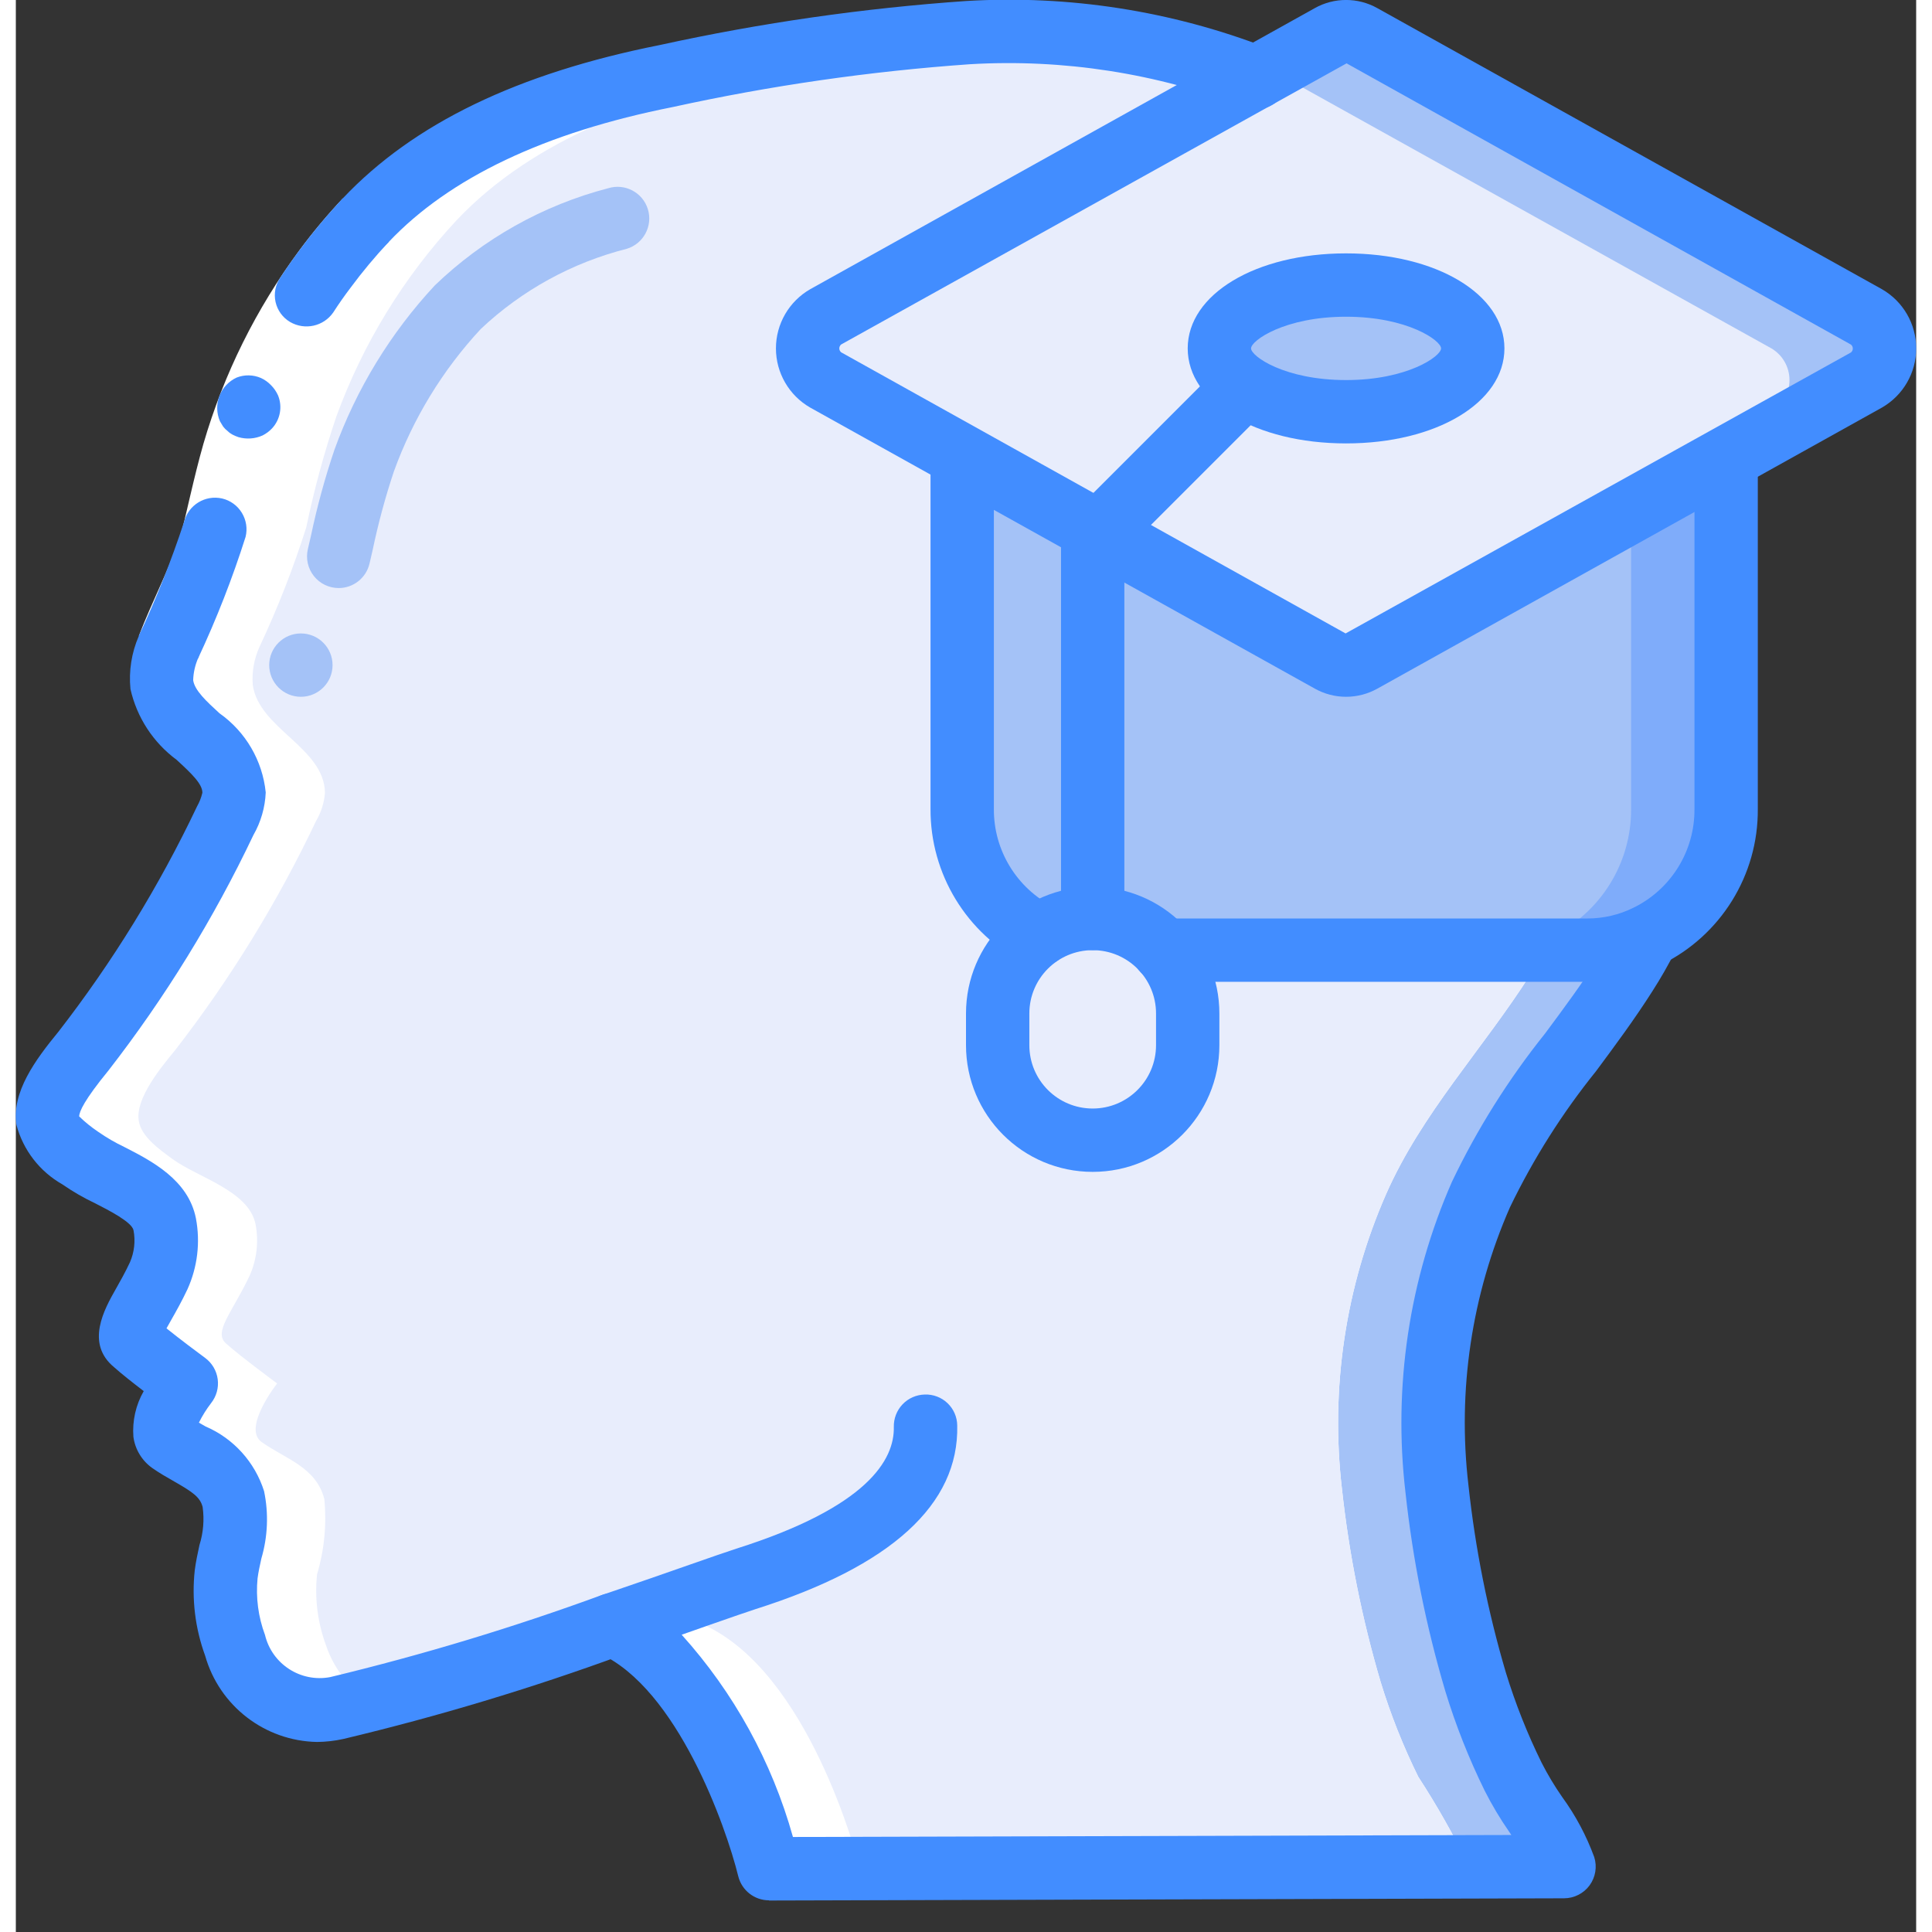 <?xml version="1.0" encoding="UTF-8"?>
<svg xmlns="http://www.w3.org/2000/svg" xmlns:xlink="http://www.w3.org/1999/xlink" width="512" height="512" viewBox="0 0 60 61" version="1.1"><rect x="0" y="0" width="60" height="61" fill="#333333" stroke="none"/><!-- Generator: Sketch 51.3 (57544) - http://www.bohemiancoding.com/sketch --><title>024 - Education</title><desc>Created with Sketch.</desc><defs/><g id="Page-1" stroke="none" stroke-width="1" fill="none" fill-rule="evenodd"><g id="024---Education" transform="translate(-1, -1)" fill-rule="nonzero"><path d="M47.26,38.71 C45.98,41.632 45.501,44.842 45.87,48.01 C46.095,50.072 46.503,52.11 47.09,54.1 C47.405,55.131 47.803,56.134 48.28,57.1 C48.872,58.009 49.406,58.954 49.88,59.93 L24.78,60 L24.78,59.99 C24.7,59.69 23.19,53.81 19.85,52.3 C19.23,52.52 18.57,52.74 17.9,52.97 C15.679,53.74 13.419,54.395 11.13,54.93 C10.499,55.081 9.835,54.988 9.27,54.67 C8.627,54.274 8.148,53.66 7.92,52.94 C7.658,52.228 7.562,51.465 7.64,50.71 C7.87,49.939 7.948,49.131 7.87,48.33 C7.61,47.32 6.65,47.07 5.89,46.53 C5.27,46.09 6.38,44.68 6.38,44.68 C6.38,44.68 5.2,43.81 4.78,43.43 C4.34,43.07 4.96,42.45 5.51,41.28 C5.737,40.772 5.803,40.207 5.7,39.66 C5.49,38.59 3.87,38.18 3.07,37.59 C2.69,37.31 2.08,36.89 2.01,36.38 C1.9,35.67 2.74,34.67 3.15,34.17 C4.895,31.922 6.39,29.491 7.61,26.92 C7.77,26.649 7.866,26.344 7.89,26.03 C7.87,24.6 5.8,24.01 5.61,22.62 C5.58,22.212 5.652,21.803 5.82,21.43 C6.397,20.204 6.891,18.941 7.3,17.65 C7.546,16.465 7.863,15.297 8.25,14.15 C9.089,11.85 10.381,9.741 12.05,7.95 C14.5,5.36 18.12,4.08 21.54,3.4 C24.581,2.735 27.666,2.284 30.77,2.05 C30.87,2.04 30.97,2.04 31.07,2.03 C37.47,1.71 42.53,3.88 47.49,7.76 C50.193,9.776 52.168,12.615 53.12,15.85 C53.845,18.521 54.185,21.283 54.13,24.05 C54.111,26.783 53.313,29.454 51.83,31.75 C50.34,34.1 48.39,36.14 47.26,38.71 Z" id="Shape" fill="#A4C2F7"/><path d="M44.26,38.71 C42.98,41.632 42.501,44.842 42.87,48.01 C43.095,50.072 43.503,52.11 44.09,54.1 C44.405,55.131 44.803,56.134 45.28,57.1 C45.872,58.009 46.406,58.954 46.88,59.93 L27.65,59.98 L24.78,59.99 C24.71,59.72 23.5,55.02 20.87,52.93 C20.557,52.679 20.214,52.468 19.85,52.3 C19.82,52.31 19.8,52.32 19.77,52.33 C19.17,52.54 18.54,52.75 17.9,52.97 C17.89,52.96 17.87,52.95 17.86,52.94 C17.556,52.679 17.216,52.464 16.85,52.3 C15.16,52.89 13.21,53.54 11.43,54.07 C10.67,54.3 9.94,54.5 9.27,54.67 C8.627,54.274 8.148,53.66 7.92,52.94 C7.658,52.228 7.562,51.465 7.64,50.71 C7.87,49.939 7.948,49.131 7.87,48.33 C7.61,47.32 6.65,47.07 5.89,46.53 C5.27,46.09 6.38,44.68 6.38,44.68 C6.38,44.68 5.2,43.81 4.78,43.43 C4.34,43.07 4.96,42.45 5.51,41.28 C5.737,40.772 5.803,40.207 5.7,39.66 C5.49,38.59 3.87,38.18 3.07,37.59 C2.69,37.31 2.08,36.89 2.01,36.38 C1.9,35.67 2.74,34.67 3.15,34.17 C4.895,31.922 6.39,29.491 7.61,26.92 C7.77,26.649 7.866,26.344 7.89,26.03 C7.87,24.6 5.8,24.01 5.61,22.62 C5.58,22.212 5.652,21.803 5.82,21.43 C6.397,20.204 6.891,18.941 7.3,17.65 C7.546,16.465 7.863,15.297 8.25,14.15 C9.089,11.85 10.381,9.741 12.05,7.95 C14.5,5.36 18.12,4.08 21.54,3.4 C24.581,2.735 27.666,2.284 30.77,2.05 C31.22,2.08 31.66,2.12 32.09,2.18 C36.665,2.841 40.961,4.775 44.49,7.76 C47.193,9.776 49.168,12.615 50.12,15.85 C50.845,18.521 51.185,21.283 51.13,24.05 C51.111,26.783 50.313,29.454 48.83,31.75 C47.34,34.1 45.39,36.14 44.26,38.71 Z" id="Shape" fill="#FFFFFF"/><path d="M44.26,38.71 C42.98,41.632 42.501,44.842 42.87,48.01 C43.095,50.072 43.503,52.11 44.09,54.1 C44.405,55.131 44.803,56.134 45.28,57.1 C45.872,58.009 46.406,58.954 46.88,59.93 L27.65,59.98 C27.55,59.6 26.03,53.8 22.72,52.3 C22.13,52.51 21.51,52.72 20.87,52.93 C20.839,52.948 20.805,52.961 20.77,52.97 C20.469,52.71 20.132,52.494 19.77,52.33 C19.75,52.32 19.74,52.31 19.72,52.3 C19.13,52.51 18.5,52.72 17.86,52.94 C15.91,53.59 13.82,54.25 12.14,54.67 C11.868,54.516 11.627,54.312 11.43,54.07 C11.145,53.738 10.928,53.355 10.79,52.94 C10.528,52.228 10.432,51.465 10.51,50.71 C10.74,49.939 10.818,49.131 10.74,48.33 C10.48,47.32 9.52,47.07 8.76,46.53 C8.14,46.09 9.25,44.68 9.25,44.68 C9.25,44.68 8.07,43.81 7.65,43.43 C7.21,43.07 7.83,42.45 8.38,41.28 C8.607,40.772 8.673,40.207 8.57,39.66 C8.36,38.59 6.74,38.18 5.94,37.59 C5.56,37.31 4.95,36.89 4.88,36.38 C4.77,35.67 5.61,34.67 6.02,34.17 C7.765,31.922 9.26,29.491 10.48,26.92 C10.64,26.649 10.736,26.344 10.76,26.03 C10.74,24.6 8.67,24.01 8.48,22.62 C8.45,22.212 8.522,21.803 8.69,21.43 C9.267,20.204 9.761,18.941 10.17,17.65 C10.416,16.465 10.733,15.297 11.12,14.15 C11.959,11.85 13.251,9.741 14.92,7.95 C17.37,5.36 20.99,4.08 24.41,3.4 C26.946,2.852 29.51,2.445 32.09,2.18 C36.665,2.841 40.961,4.775 44.49,7.76 C47.193,9.776 49.168,12.615 50.12,15.85 C50.845,18.521 51.185,21.283 51.13,24.05 C51.111,26.783 50.313,29.454 48.83,31.75 C47.34,34.1 45.39,36.14 44.26,38.71 Z" id="Shape" fill="#E8EDFC"/><path d="M55,15.19 L55,26.54 C55.009,28.246 54.042,29.808 52.51,30.56 C51.922,30.85 51.275,31 50.62,31 L37.23,31 L33.3,30.52 C31.811,29.752 30.876,28.216 30.88,26.54 L30.88,15.19 L55,15.19 Z" id="Shape" fill="#7FACFA"/><path d="M52,15.19 L52,26.54 C52.009,28.246 51.042,29.808 49.51,30.56 C48.922,30.85 48.275,31 47.62,31 L37.23,31 L33.3,30.52 C31.811,29.752 30.876,28.216 30.88,26.54 L30.88,15.19 L52,15.19 Z" id="Shape" fill="#A4C2F7"/><path d="M59.43,13 L43.5,21.87 C43.188,22.04 42.812,22.04 42.5,21.87 L42.4,21.81 L26.57,13 C26.217,12.791 26,12.411 26,12 C26,11.589 26.217,11.209 26.57,11 L40.6,3.19 L42.5,2.13 C42.812,1.96 43.188,1.96 43.5,2.13 L59.43,11 C59.783,11.209 60,11.589 60,12 C60,12.411 59.783,12.791 59.43,13 Z" id="Shape" fill="#A4C2F7"/><path d="M56.43,14 L42.4,21.81 L26.57,13 C26.217,12.791 26,12.411 26,12 C26,11.589 26.217,11.209 26.57,11 L40.6,3.19 L56.43,12 C56.783,12.209 57,12.589 57,13 C57,13.411 56.783,13.791 56.43,14 Z" id="Shape" fill="#E8EDFC"/><rect id="Rectangle-path" fill="#E8EDFC" x="32" y="30" width="6" height="7" rx="3"/><ellipse id="Oval" fill="#A4C2F7" cx="43" cy="12" rx="4" ry="2"/><path d="M4.885,21.074 C5.305,19.983 5.811,19.033 6.126,18.107 C6.204,17.877 6.272,17.649 6.326,17.423 L6.511,16.632 C6.636,16.1 6.767,15.558 6.923,15.012 C7.563,12.811 8.59,10.741 9.956,8.9 C10.379,8.329 10.836,7.784 11.323,7.266 L12.777,8.638 C12.344,9.099 11.938,9.585 11.562,10.093 C10.341,11.741 9.421,13.592 8.846,15.56 C8.705,16.06 8.581,16.567 8.458,17.09 L8.273,17.881 C8.201,18.181 8.114,18.474 8.018,18.756 C7.628,19.883 7.108,20.856 6.754,21.786 L4.885,21.074 Z" id="Shape" fill="#FFFFFF"/><path d="M7.513,16.739 C6.979,16.618 6.447,16.944 6.313,17.475 C5.909,18.702 5.432,19.904 4.885,21.075 L6.754,21.787 C7.337,20.542 7.838,19.261 8.254,17.951 C8.318,17.692 8.275,17.418 8.136,17.191 C7.997,16.963 7.773,16.8 7.513,16.739 Z" id="Shape" fill="#428DFF"/><path d="M12.777,8.636 L11.323,7.264 C10.836,7.782 10.379,8.328 9.956,8.9 C9.745,9.183 9.543,9.471 9.35,9.766 C9.196,9.99 9.141,10.268 9.2,10.533 C9.259,10.799 9.425,11.028 9.659,11.166 C10.122,11.436 10.715,11.306 11.021,10.866 C11.193,10.599 11.373,10.342 11.562,10.093 C11.938,9.584 12.344,9.098 12.777,8.636 Z" id="Shape" fill="#428DFF"/><path d="M7.428,13.5 C7.329,13.759 7.335,14.046 7.444,14.3 L7.544,14.466 C7.585,14.52 7.633,14.569 7.687,14.61 C7.732,14.655 7.784,14.692 7.84,14.722 C7.9,14.753 7.962,14.779 8.025,14.801 C8.277,14.875 8.548,14.857 8.788,14.75 C8.9,14.694 9.002,14.618 9.088,14.527 C9.35,14.246 9.424,13.838 9.278,13.482 C9.224,13.363 9.15,13.255 9.058,13.163 C8.968,13.068 8.861,12.991 8.742,12.936 C8.498,12.829 8.222,12.824 7.974,12.92 C7.724,13.035 7.528,13.243 7.428,13.5 Z" id="Shape" fill="#428DFF"/><path d="M10.511,56 C8.861,55.969 7.426,54.863 6.977,53.275 C6.662,52.414 6.55,51.492 6.649,50.581 C6.682,50.318 6.74,50.05 6.798,49.781 C6.92,49.393 6.954,48.983 6.898,48.581 C6.817,48.267 6.586,48.111 5.998,47.774 C5.764,47.641 5.527,47.505 5.305,47.349 C4.98,47.117 4.765,46.761 4.712,46.365 C4.674,45.862 4.787,45.36 5.038,44.922 C4.697,44.661 4.324,44.367 4.108,44.172 C3.184,43.416 3.796,42.333 4.163,41.687 C4.297,41.449 4.454,41.174 4.603,40.854 C4.741,40.537 4.78,40.185 4.716,39.845 C4.666,39.586 3.941,39.216 3.509,38.995 C3.147,38.824 2.799,38.623 2.47,38.395 C1.754,37.989 1.231,37.313 1.019,36.517 C0.86,35.488 1.619,34.46 2.342,33.579 C4.054,31.373 5.522,28.987 6.72,26.464 C6.797,26.328 6.854,26.182 6.89,26.03 C6.89,25.755 6.565,25.439 6.077,24.991 C5.338,24.445 4.82,23.651 4.619,22.755 C4.563,22.185 4.653,21.61 4.881,21.085 C5.077,20.574 5.646,20.316 6.16,20.504 C6.673,20.693 6.94,21.259 6.758,21.775 C6.661,21.996 6.607,22.234 6.599,22.475 C6.643,22.799 7.025,23.149 7.429,23.52 C8.255,24.103 8.788,25.014 8.89,26.02 C8.87,26.494 8.736,26.956 8.5,27.368 C7.248,30.003 5.714,32.495 3.924,34.8 C3.162,35.731 3,36.1 3,36.249 C3.185,36.429 3.386,36.591 3.6,36.735 C3.861,36.917 4.137,37.077 4.424,37.214 C5.277,37.65 6.446,38.248 6.686,39.468 C6.829,40.224 6.736,41.005 6.419,41.706 C6.245,42.076 6.065,42.396 5.908,42.672 C5.859,42.758 5.808,42.854 5.757,42.941 C6.172,43.275 6.738,43.699 6.978,43.875 C7.196,44.036 7.339,44.279 7.374,44.548 C7.409,44.816 7.334,45.088 7.166,45.3 C7.018,45.493 6.888,45.7 6.78,45.918 C6.849,45.958 6.918,45.998 6.988,46.037 C7.873,46.417 8.548,47.164 8.838,48.082 C8.985,48.787 8.955,49.518 8.752,50.209 C8.706,50.418 8.659,50.627 8.632,50.836 C8.574,51.441 8.654,52.052 8.867,52.621 C9.088,53.543 9.994,54.129 10.925,53.952 C13.839,53.251 16.711,52.383 19.525,51.352 C19.863,51.235 20.237,51.307 20.507,51.54 C20.778,51.774 20.903,52.134 20.835,52.485 C20.768,52.836 20.519,53.125 20.181,53.242 C17.287,54.303 14.333,55.193 11.334,55.907 C11.064,55.966 10.788,55.997 10.511,56 Z M5.411,42.66 L5.442,42.688 L5.411,42.66 Z" id="Shape" fill="#428DFF"/><path d="M12.05,8.95 C11.651,8.95 11.289,8.713 11.131,8.346 C10.973,7.979 11.049,7.553 11.323,7.263 C13.558,4.9 16.836,3.316 21.345,2.419 C24.531,1.721 27.763,1.257 31.017,1.031 C34.247,0.839 37.481,1.342 40.5,2.507 C40.842,2.629 41.091,2.927 41.151,3.285 C41.21,3.643 41.071,4.006 40.787,4.232 C40.502,4.458 40.118,4.512 39.782,4.373 C37.024,3.313 34.072,2.854 31.122,3.028 C27.966,3.25 24.83,3.702 21.74,4.38 C17.704,5.18 14.689,6.615 12.776,8.637 C12.587,8.837 12.325,8.95 12.05,8.95 Z" id="Shape" fill="#428DFF"/><path d="M24.78,61 C24.319,61 23.919,60.685 23.809,60.238 C23.42,58.657 21.879,54.314 19.438,53.211 C19.064,53.042 18.831,52.661 18.851,52.251 C18.871,51.841 19.139,51.485 19.528,51.353 C20.572,50.999 21.517,50.668 22.261,50.408 C22.952,50.167 23.473,49.985 23.744,49.898 C27.902,48.583 28.744,47.082 28.721,46.053 C28.715,45.787 28.815,45.53 28.998,45.338 C29.182,45.146 29.434,45.036 29.7,45.03 C29.966,45.021 30.224,45.119 30.417,45.303 C30.609,45.486 30.72,45.74 30.723,46.006 C30.781,48.498 28.639,50.449 24.354,51.806 C24.096,51.889 23.592,52.065 22.923,52.298 L22.023,52.614 C23.671,54.443 24.874,56.629 25.536,59 L48.218,58.937 L48.151,58.837 C47.863,58.422 47.604,57.988 47.376,57.537 C46.879,56.526 46.464,55.477 46.135,54.4 C45.528,52.353 45.107,50.256 44.877,48.133 C44.483,44.788 44.989,41.398 46.343,38.313 C47.141,36.644 48.129,35.072 49.286,33.628 C49.866,32.846 50.466,32.038 50.986,31.217 C51.216,30.862 51.426,30.495 51.616,30.117 C51.865,29.628 52.463,29.431 52.954,29.676 C53.445,29.922 53.647,30.518 53.405,31.011 C53.184,31.451 52.939,31.879 52.673,32.294 C52.116,33.171 51.494,34.01 50.893,34.82 C49.827,36.143 48.916,37.583 48.177,39.113 C46.965,41.871 46.512,44.902 46.864,47.894 C47.08,49.897 47.475,51.877 48.046,53.81 C48.346,54.788 48.723,55.74 49.175,56.657 C49.366,57.031 49.582,57.391 49.822,57.736 C50.247,58.319 50.588,58.959 50.836,59.636 C50.931,59.939 50.877,60.27 50.689,60.527 C50.501,60.783 50.202,60.935 49.884,60.936 L24.784,61.006 L24.78,61 Z" id="Shape" fill="#428DFF"/><path d="M11.194,19.567 C10.889,19.567 10.6,19.428 10.411,19.189 C10.221,18.95 10.151,18.637 10.22,18.34 L10.32,17.907 C10.513,16.991 10.76,16.086 11.06,15.199 C11.756,13.275 12.833,11.511 14.227,10.013 C15.76,8.536 17.647,7.478 19.707,6.942 C20.235,6.781 20.794,7.078 20.956,7.606 C21.117,8.135 20.819,8.694 20.291,8.855 C18.564,9.293 16.977,10.164 15.681,11.386 C14.473,12.686 13.54,14.217 12.936,15.886 C12.666,16.696 12.443,17.521 12.268,18.357 L12.168,18.79 C12.064,19.244 11.66,19.567 11.194,19.567 Z" id="Shape" fill="#A4C2F7"/><circle id="Oval" fill="#A4C2F7" cx="10" cy="22" r="1"/><path d="M43,23 C42.654,23 42.315,22.911 42.013,22.742 L26.083,13.87 C25.413,13.486 24.999,12.773 24.999,12 C24.999,11.227 25.413,10.514 26.083,10.13 L42.012,1.257 C42.625,0.913 43.374,0.913 43.987,1.257 L59.917,10.13 C60.587,10.514 61.001,11.227 61.001,12 C61.001,12.773 60.587,13.486 59.917,13.87 L43.988,22.743 C43.686,22.911 43.346,23 43,23 Z M43.015,3 L27.057,11.877 C27.021,11.908 27,11.953 27,12 C27,12.047 27.021,12.092 27.057,12.123 L42.985,21 L58.943,12.127 C58.979,12.096 59,12.051 59,12.004 C59,11.957 58.979,11.912 58.943,11.881 L43.015,3 Z" id="Shape" fill="#428DFF"/><path d="M33.3,31.52 C33.142,31.52 32.987,31.483 32.846,31.411 C31.017,30.478 29.87,28.593 29.88,26.54 L29.88,15.69 C29.88,15.138 30.328,14.69 30.88,14.69 C31.432,14.69 31.88,15.138 31.88,15.69 L31.88,26.54 C31.871,27.841 32.596,29.036 33.754,29.629 C34.166,29.839 34.38,30.304 34.272,30.753 C34.164,31.203 33.762,31.52 33.3,31.52 Z" id="Shape" fill="#428DFF"/><path d="M50.62,32 L37.23,32 C36.678,32 36.23,31.552 36.23,31 C36.23,30.448 36.678,30 37.23,30 L50.62,30 C51.122,30 51.618,29.885 52.069,29.663 C53.261,29.082 54.013,27.866 54,26.54 L54,15.69 C54,15.138 54.448,14.69 55,14.69 C55.552,14.69 56,15.138 56,15.69 L56,26.54 C56.017,28.631 54.828,30.546 52.947,31.459 C52.223,31.816 51.427,32.001 50.62,32 Z" id="Shape" fill="#428DFF"/><path d="M43,15 C40.149,15 38,13.71 38,12 C38,10.29 40.149,9 43,9 C45.851,9 48,10.29 48,12 C48,13.71 45.851,15 43,15 Z M43,11 C41.064,11 40,11.751 40,12 C40,12.249 41.064,13 43,13 C44.936,13 46,12.249 46,12 C46,11.751 44.936,11 43,11 Z" id="Shape" fill="#428DFF"/><path d="M35,31 C34.448,31 34,30.552 34,30 L34,18 C34,17.735 34.105,17.48 34.293,17.293 L39.093,12.493 C39.485,12.114 40.109,12.119 40.495,12.505 C40.881,12.891 40.886,13.515 40.507,13.907 L36,18.414 L36,30 C36,30.552 35.552,31 35,31 Z" id="Shape" fill="#428DFF"/><path d="M35,38 C32.791,38 31,36.209 31,34 L31,33 C31,30.791 32.791,29 35,29 C37.209,29 39,30.791 39,33 L39,34 C39,36.209 37.209,38 35,38 Z M35,31 C33.895,31 33,31.895 33,33 L33,34 C33,35.105 33.895,36 35,36 C36.105,36 37,35.105 37,34 L37,33 C37,31.895 36.105,31 35,31 Z" id="Shape" fill="#428DFF"/></g></g></svg>
